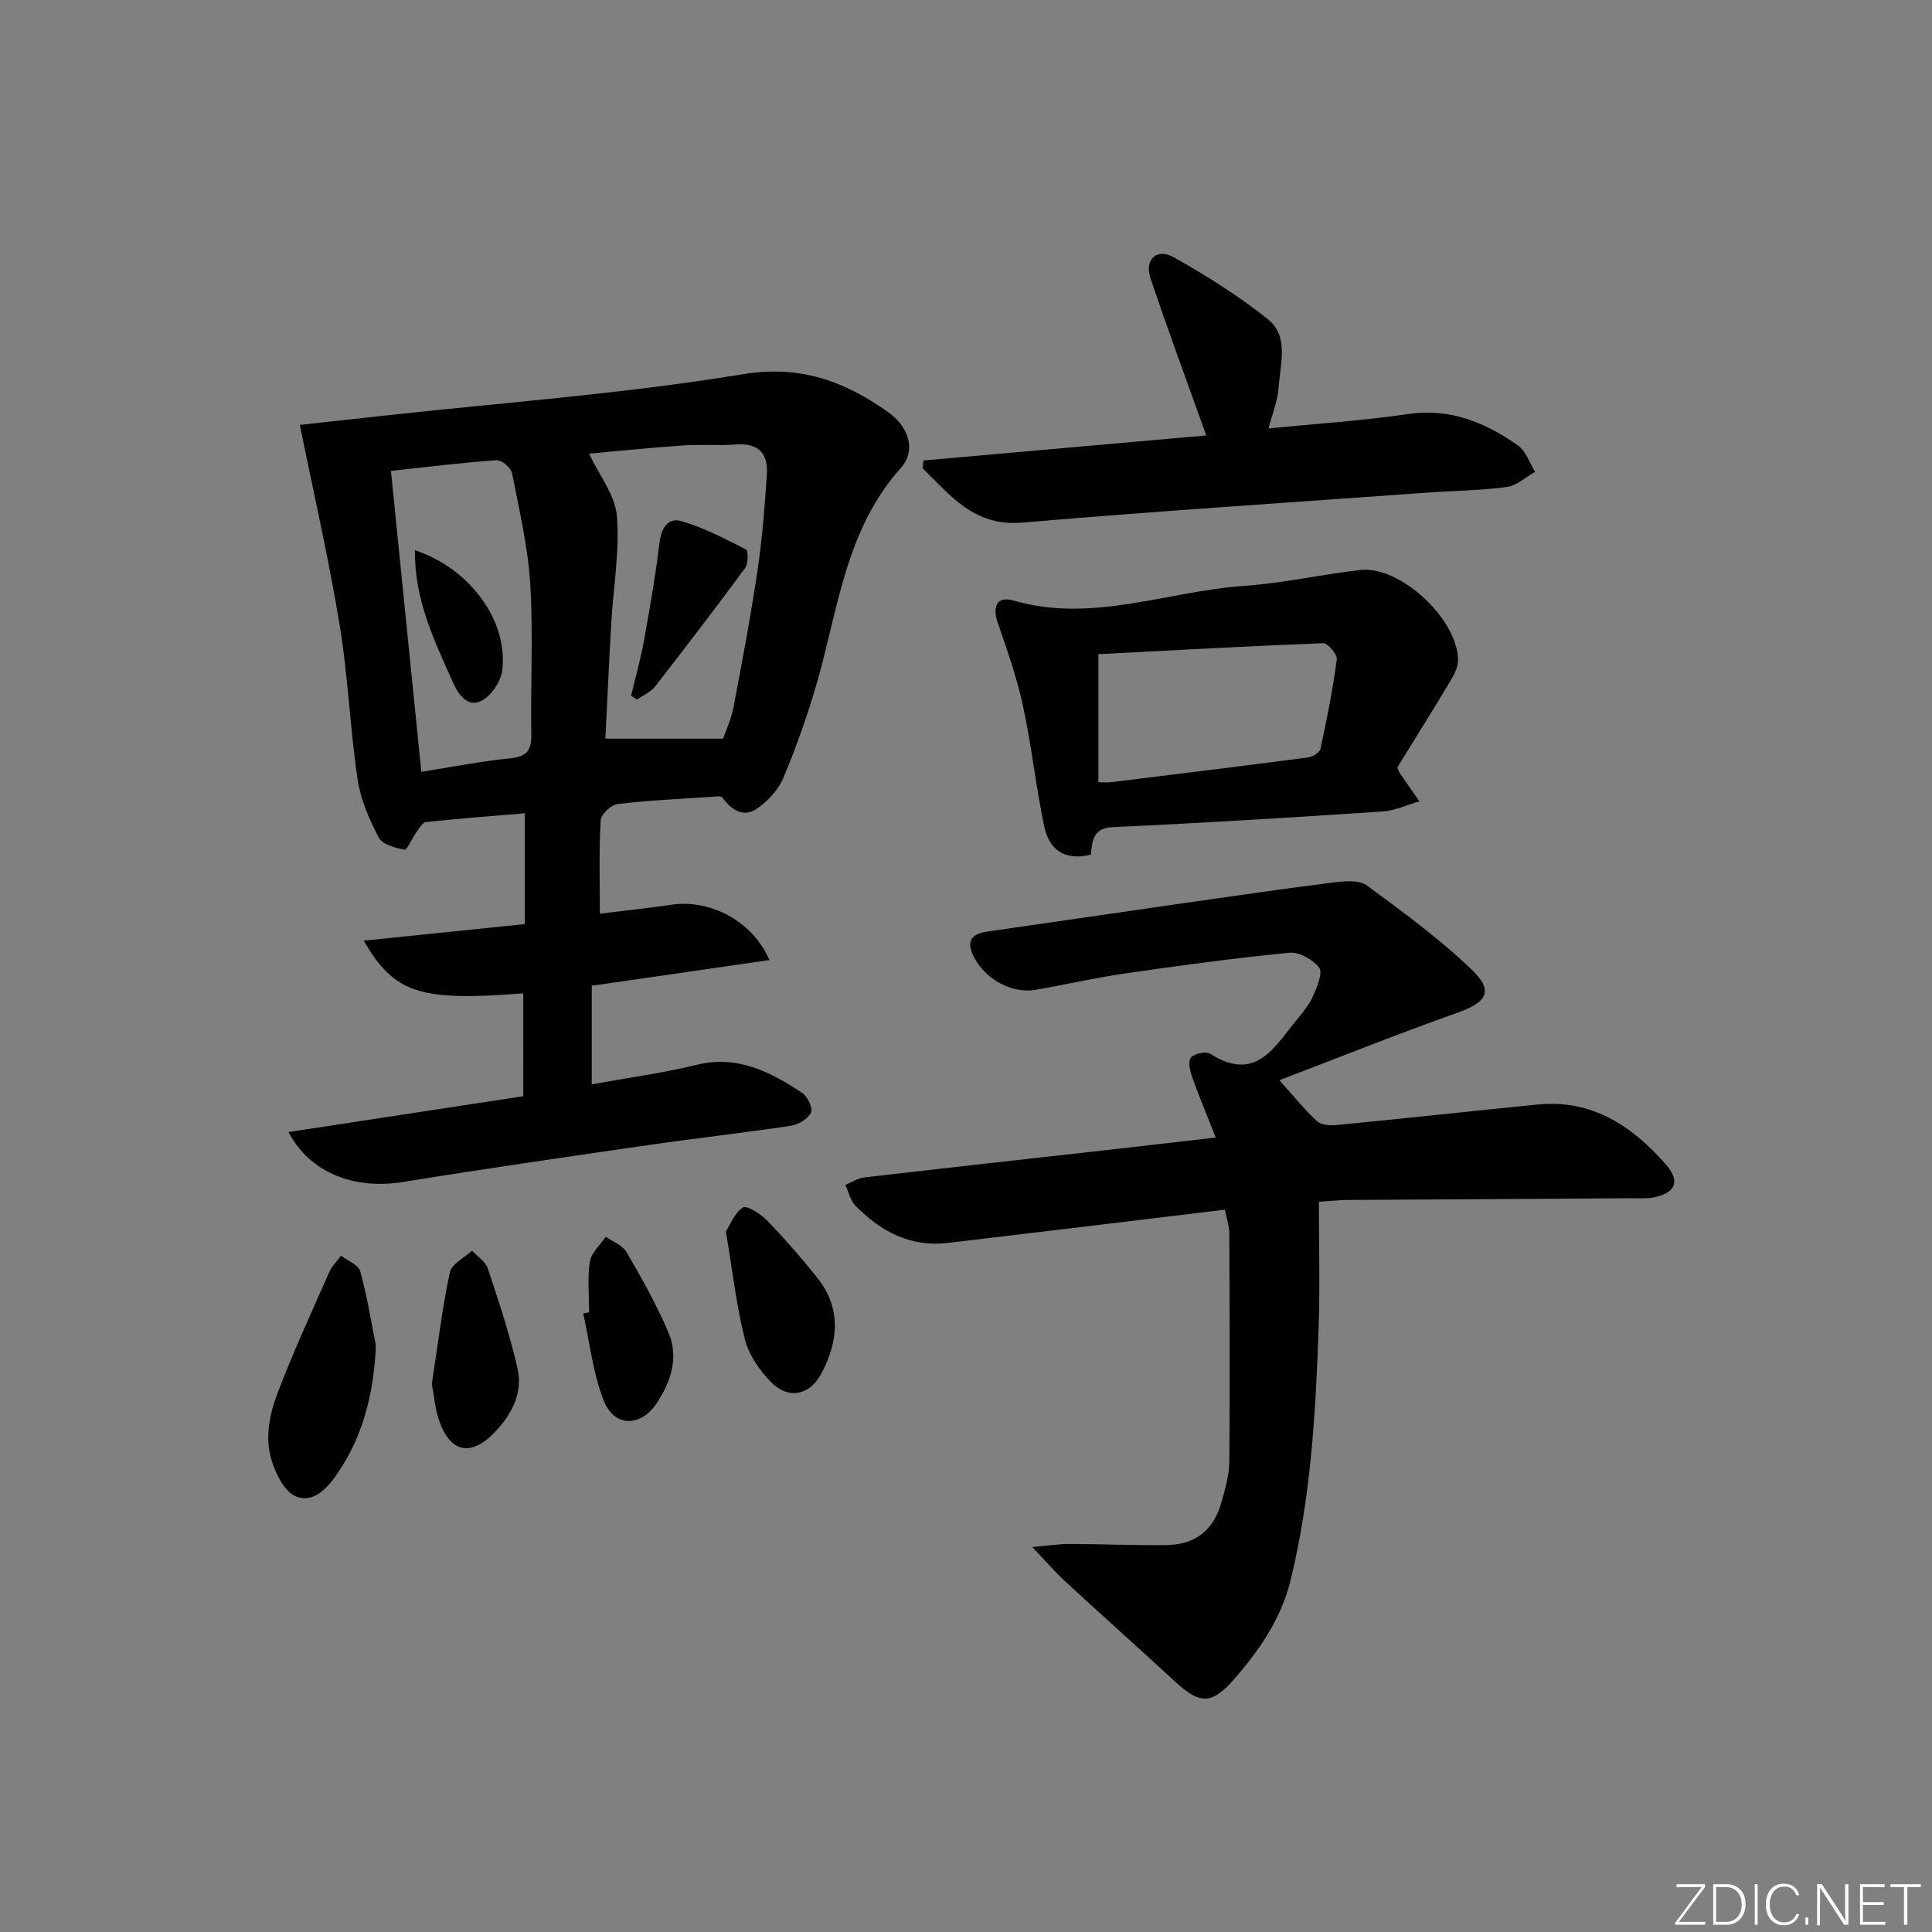 <svg enable-background="new 0 0 400 400" viewBox="0 0 400 400" xmlns="http://www.w3.org/2000/svg"><rect x="0" y="0" width="400" height="400" fill="#808080" stroke="none"/><path d="m346.9 398 5.4-7.3h-5.2v-.6h5.9v.6l-5.4 7.2h5.5l-.1.6h-6.2v-.5z" fill="#fafbfc"/><path d="m354.7 390.1h2.8c2.3 0 3.9 1.6 3.9 4.1s-1.6 4.3-3.9 4.3h-2.8zm.6 7.8h2c2.2 0 3.3-1.6 3.3-3.6 0-1.8-1-3.6-3.3-3.6h-2z" fill="#fafbfc"/><path d="m363.9 390.1v8.4h-.6v-8.4z" fill="#fafbfc"/><path d="m372.5 396.3c-.4 1.3-1.4 2.3-3.2 2.3-2.4 0-3.7-1.9-3.7-4.3 0-2.3 1.2-4.3 3.7-4.3 1.8 0 2.9 1 3.2 2.4h-.6c-.4-1.1-1.1-1.8-2.5-1.8-2.1 0-3 1.9-3 3.7s.9 3.7 3 3.7c1.4 0 2.1-.7 2.5-1.7z" fill="#fafbfc"/><path d="m373.8 398.5v-1.5h.6v1.5z" fill="#fafbfc"/><path d="m376.2 398.5v-8.4h1c1.3 2 4.4 6.7 4.9 7.6-.1-1.2-.1-2.4-.1-3.8v-3.8h.7v8.4h-.9c-1.2-1.9-4.4-6.8-5-7.7.1 1.1 0 2.3 0 3.9v3.9h-.6z" fill="#fafbfc"/><path d="m390 394.4h-4.3v3.5h4.7l-.1.6h-5.2v-8.4h5.1v.6h-4.5v3.1h4.3z" fill="#fafbfc"/><path d="m394.2 390.7h-2.8v-.6h6.3v.6h-2.8v7.8h-.7z" fill="#fafbfc"/><g fill="#010000"><path d="m108.33 205.66c-21.39 1.67-26.68.06-33.03-10.91 11.38-1.17 22.21-2.28 33.35-3.42 0-7.68 0-15.22 0-22.95-6.97.59-13.72 1.09-20.45 1.82-.77.08-1.46 1.4-2.07 2.23-.87 1.18-1.83 3.58-2.39 3.48-1.92-.34-4.59-1.09-5.34-2.53-1.96-3.76-3.76-7.87-4.37-12.03-1.57-10.67-1.98-21.52-3.74-32.15-2.26-13.67-5.37-27.19-8.21-41.23 5.07-.56 11.24-1.23 17.4-1.91 24.77-2.72 49.69-4.53 74.24-8.57 12-1.98 21.04 1.43 30.03 7.74 4.42 3.1 6.02 8.01 2.75 11.67-11.56 12.91-12.99 29.49-17.52 45-1.91 6.52-4.19 12.96-6.83 19.22-1.03 2.44-3.18 4.75-5.4 6.28-2.85 1.97-5.28.31-7.18-2.27-.3-.4-1.53-.21-2.31-.15-6.47.43-12.97.71-19.4 1.49-1.34.16-3.43 2.14-3.5 3.38-.36 6.11-.17 12.26-.17 19.32 4.62-.57 9.79-1.12 14.94-1.87 7.92-1.14 16.75 3.43 20.16 11.47-12.31 1.78-24.35 3.52-36.77 5.32v20.41c7.2-1.31 14.56-2.3 21.73-4.04 8.49-2.07 15.26 1.46 21.84 5.82 1.11.74 2.26 3.17 1.82 4.06-.63 1.3-2.59 2.49-4.14 2.73-9.69 1.46-19.44 2.55-29.14 3.95-17.09 2.47-34.18 4.94-51.22 7.7-10.08 1.63-19.27-1.91-23.68-10.34 16.34-2.49 32.45-4.95 48.61-7.42-.01-7.41-.01-14.19-.01-21.3zm41.39-52.73c.51-1.51 1.65-3.94 2.14-6.49 1.8-9.44 3.58-18.9 4.99-28.41.97-6.56 1.49-13.2 1.92-19.82.27-4.18-1.63-6.54-6.28-6.19-3.65.28-7.34-.05-10.99.2-6.92.48-13.83 1.19-19.54 1.7 2.14 4.56 5.43 8.63 5.77 12.93.57 7.38-.76 14.9-1.19 22.36-.46 8.03-.82 16.06-1.2 23.72zm-62.49 6.87c6.43-1.01 12.43-2.21 18.5-2.81 3.53-.35 4.33-1.85 4.27-5.1-.17-10.32.41-20.68-.22-30.97-.48-7.72-2.28-15.37-3.78-22.99-.22-1.1-2.15-2.72-3.19-2.65-7.22.51-14.42 1.41-21.87 2.21 2.1 20.85 4.18 41.44 6.29 62.31z"/><path d="m253.61 250.45c-11.85 1.43-23.21 2.81-34.57 4.17-7.59.91-15.18 1.81-22.77 2.71-7.8.93-13.95-2.37-19.17-7.72-1.05-1.08-1.4-2.84-2.07-4.28 1.3-.53 2.56-1.4 3.9-1.55 17.33-2.02 34.67-3.93 52.01-5.88 6.59-.74 13.18-1.51 20.77-2.38-1.73-4.4-3.42-8.42-4.88-12.52-.46-1.28-.91-3.3-.27-4.04.72-.84 3.13-1.35 4.02-.78 9.49 6.07 13.36-1.56 18.03-7.2 1.27-1.53 2.55-3.15 3.33-4.95.79-1.81 1.96-4.67 1.17-5.69-1.29-1.67-4.13-3.29-6.13-3.09-11.38 1.11-22.72 2.66-34.04 4.29-6.24.9-12.4 2.34-18.61 3.4-4.73.81-10.08-2.07-12.52-6.48-1.7-3.08-1.23-5.05 2.59-5.59 13.63-1.95 27.24-3.96 40.87-5.91 10.35-1.48 20.71-2.99 31.08-4.29 2.19-.27 5.09-.49 6.64.65 7.47 5.5 15.03 11.02 21.7 17.42 4.65 4.46 3.17 6.77-3.01 8.96-12.16 4.32-24.15 9.12-36.81 13.95 3.19 3.53 5.32 6.22 7.83 8.5.87.79 2.7.91 4.03.78 13.89-1.36 27.76-2.87 41.64-4.25 11.22-1.11 19.5 4.41 26.47 12.34 3.11 3.54 2.13 5.94-2.44 6.89-1.44.3-2.99.16-4.48.17-19.66.12-39.32.23-58.98.36-1.47.01-2.94.18-5.88.37 0 8.8.24 17.41-.05 25.99-.6 17.6-1.6 35.16-5.81 52.38-1.97 8.04-6.51 14.54-11.77 20.56-4.58 5.25-7.1 5.07-12.06.49-7.59-7-15.29-13.87-22.87-20.86-2.05-1.89-3.87-4.02-6.77-7.07 3.36-.29 5.51-.65 7.66-.64 6.66.02 13.32.31 19.98.24 6.14-.07 9.93-3.09 11.56-9.01.75-2.71 1.56-5.52 1.59-8.29.14-15.78.06-31.56 0-47.33 0-1.3-.47-2.59-.91-4.82z"/><path d="m225.86 176.94c-5.69 1.41-8.69-1.27-9.66-5.83-1.74-8.26-2.62-16.71-4.4-24.96-1.25-5.8-3.24-11.45-5.18-17.07-1.24-3.59-.21-5.74 3.27-4.73 16.28 4.71 31.75-1.94 47.59-3.04 8.09-.56 16.08-2.38 24.15-3.3 8.23-.94 20.18 10.16 20.24 18.66.01 1.38-.73 2.89-1.48 4.14-3.66 6.12-7.44 12.17-11.08 18.07.26.62.33.93.5 1.18 1.34 1.96 2.71 3.9 4.06 5.85-2.55.73-5.07 1.93-7.65 2.1-18.57 1.23-37.14 2.39-55.73 3.23-4.13.17-4.34 2.6-4.63 5.7zm1.55-14.98c1.24 0 1.91.07 2.56-.01 13.64-1.68 27.28-3.35 40.91-5.14.93-.12 2.35-1.04 2.52-1.8 1.32-6.13 2.55-12.29 3.37-18.5.14-1.02-1.87-3.38-2.81-3.34-15.49.59-30.97 1.46-46.55 2.27z"/><path d="m249.75 90.15c-4.07-11.37-7.99-21.9-11.56-32.56-1.3-3.88 1.33-6.31 4.85-4.32 6.75 3.82 13.42 7.98 19.46 12.82 4.43 3.55 2.55 9.29 2.22 14.14-.18 2.73-1.3 5.39-2.09 8.47 9.79-.97 19.37-1.58 28.84-2.97 8.76-1.29 16.04 1.73 22.82 6.51 1.64 1.16 2.38 3.6 3.53 5.45-1.94 1.09-3.78 2.85-5.83 3.13-5.25.72-10.59.75-15.89 1.13-28.16 2.03-56.34 3.85-84.47 6.25-9.96.85-14.83-5.62-20.6-11.24.05-.54.09-1.08.14-1.62 19.76-1.74 39.52-3.49 58.58-5.19z"/><path d="m77.83 278.6c-.4 8.99-2.26 17.34-6.92 24.84-2.16 3.48-5.32 8.01-9.57 6.41-2.73-1.03-4.92-5.91-5.56-9.39-.67-3.63.14-7.9 1.47-11.45 3.25-8.66 7.15-17.08 10.88-25.55.56-1.28 1.64-2.34 2.48-3.49 1.37 1.06 3.6 1.89 3.97 3.23 1.41 5.03 2.22 10.25 3.25 15.4z"/><path d="m150.29 254.96c.85-1.32 1.75-3.79 3.52-4.96.77-.51 3.67 1.31 4.98 2.67 3.69 3.82 7.21 7.83 10.5 12 4.92 6.24 4.29 12.96.83 19.58-2.47 4.72-6.95 5.61-10.62 1.77-2.33-2.43-4.5-5.59-5.3-8.79-1.73-6.9-2.53-14.03-3.91-22.27z"/><path d="m89.41 286.51c1.24-8.06 2.14-15.63 3.72-23.07.37-1.75 3-3.02 4.59-4.51 1.12 1.22 2.8 2.26 3.27 3.69 2.28 6.87 4.61 13.77 6.18 20.82 1.1 4.98-1.24 9.43-4.72 13.07-4.86 5.09-9.15 4.31-11.48-2.24-.92-2.59-1.12-5.46-1.56-7.76z"/><path d="m121.97 271.69c0-3.5-.38-7.06.15-10.47.29-1.85 2.15-3.45 3.31-5.17 1.46 1.05 3.47 1.77 4.29 3.19 3.14 5.41 6.24 10.9 8.68 16.65 2.18 5.13.52 10.2-2.47 14.67-3.28 4.92-8.74 4.95-10.91-.51-2.26-5.7-2.91-12.04-4.26-18.09.41-.1.81-.18 1.21-.27z"/><path d="m130.66 144.07c.89-3.76 1.95-7.49 2.64-11.29 1.23-6.78 2.42-13.57 3.24-20.4.37-3.07 1.79-5.29 4.53-4.49 4.64 1.35 9.02 3.64 13.35 5.86.51.26.52 2.93-.13 3.82-6.1 8.29-12.35 16.46-18.68 24.58-.9 1.16-2.46 1.8-3.72 2.68-.41-.26-.82-.51-1.23-.76z"/><path d="m85.91 113.92c11.43 3.78 19.35 14.69 18.07 24.88-.29 2.31-2.28 5.28-4.32 6.3-2.83 1.42-4.72-1.22-5.89-3.84-3.83-8.59-8-17.09-7.86-27.34z"/></g></svg>